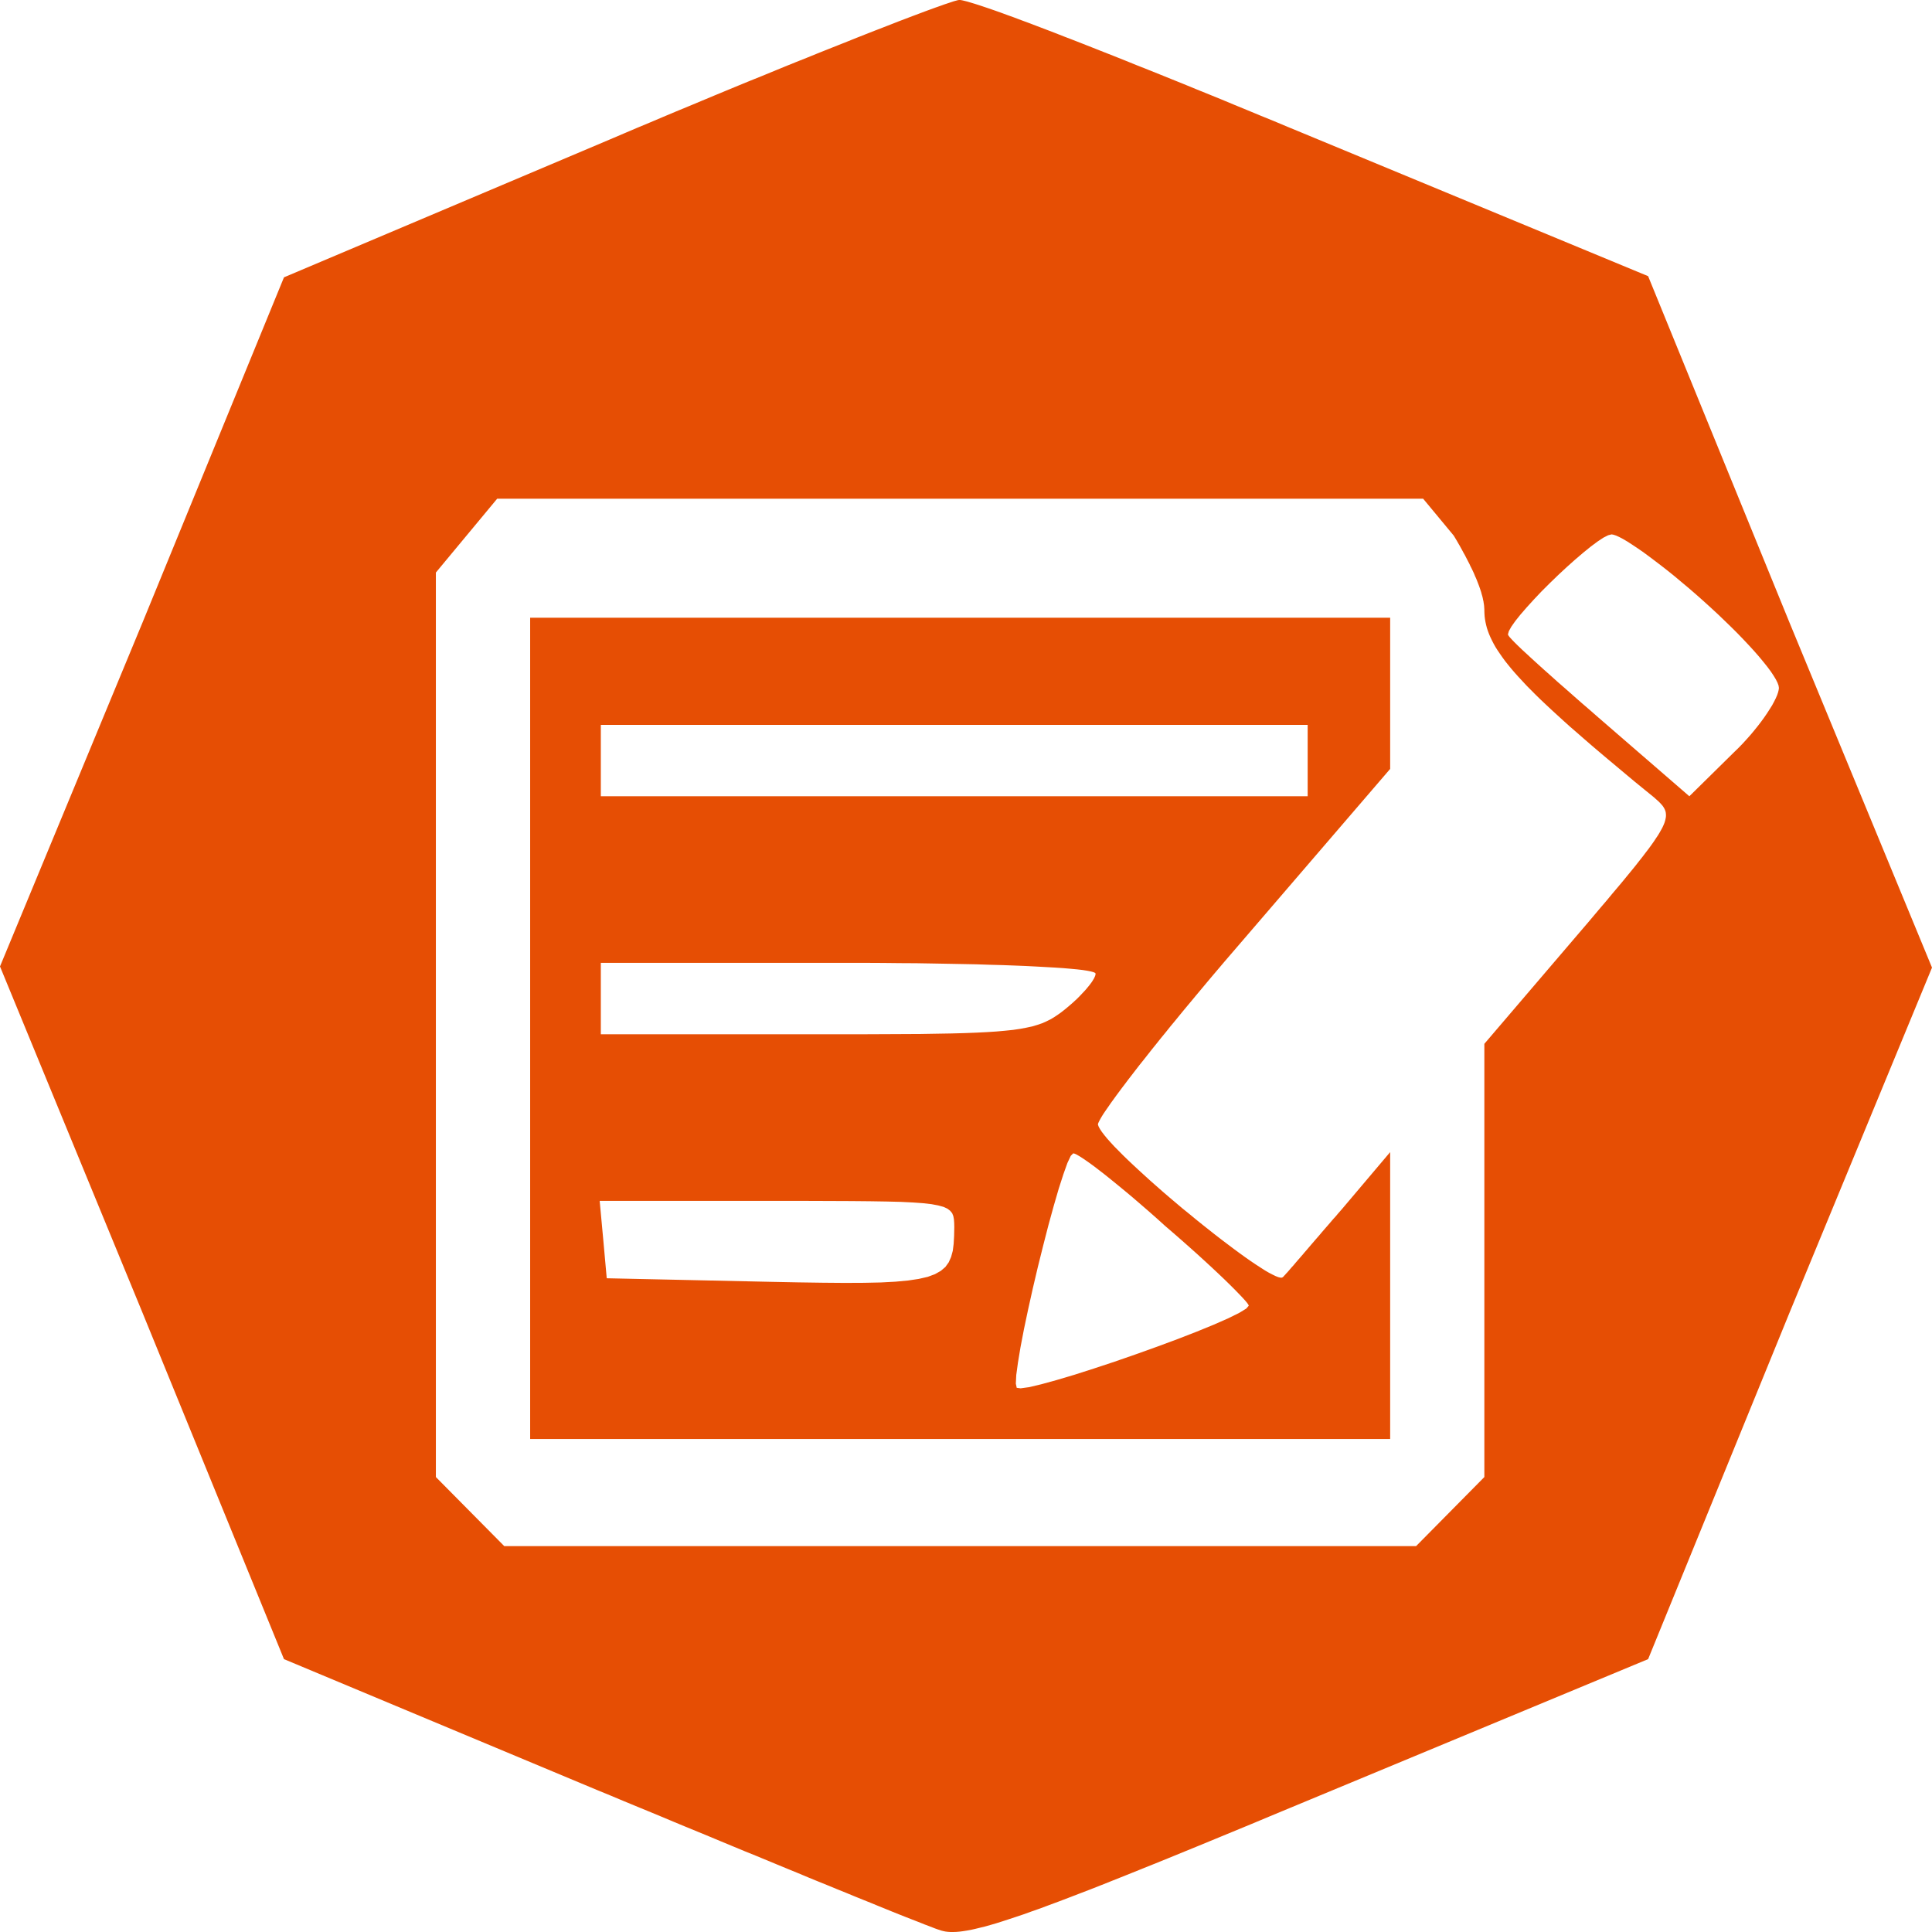 <?xml version="1.0" encoding="UTF-8" standalone="no"?>
<!DOCTYPE svg PUBLIC "-//W3C//DTD SVG 1.1//EN" "http://www.w3.org/Graphics/SVG/1.1/DTD/svg11.dtd">
<svg version="1.1" xmlns="http://www.w3.org/2000/svg" xmlns:xlink="http://www.w3.org/1999/xlink" preserveAspectRatio="xMidYMid meet" viewBox="0 0 640 640" width="100" height="100"><defs><path d="M319.43 0.27L320.37 0.5L321.48 0.83L322.74 1.21L324.17 1.66L325.76 2.19L327.51 2.78L329.39 3.43L331.41 4.14L333.58 4.94L335.89 5.77L338.32 6.69L340.9 7.64L343.6 8.67L346.41 9.74L349.34 10.86L352.36 12.05L355.52 13.26L358.77 14.53L362.14 15.86L365.6 17.23L369.14 18.62L372.77 20.07L376.49 21.58L380.3 23.09L384.2 24.65L388.15 26.25L392.2 27.88L396.3 29.57L400.46 31.25L404.68 32.97L408.95 34.75L413.26 36.52L417.62 38.33L422.05 40.13L426.5 42L431.01 43.86L435.52 45.73L545.96 91.48L592.78 206.2L640 320.53L592.78 434.89L545.96 549.61L433.97 596.14L427.2 598.95L420.73 601.64L414.49 604.25L408.48 606.73L402.74 609.1L397.21 611.38L391.93 613.54L386.87 615.61L382.03 617.57L377.4 619.43L372.98 621.21L368.76 622.89L364.75 624.49L360.91 626L357.28 627.39L353.82 628.72L350.54 629.97L347.43 631.12L344.5 632.22L341.72 633.19L339.09 634.14L336.62 634.97L334.28 635.74L332.11 636.45L330.06 637.1L328.13 637.66L326.34 638.17L324.64 638.58L323.09 638.96L321.63 639.29L320.28 639.53L319.02 639.73L317.85 639.88L316.76 639.97L315.77 640L314.83 640L313.98 639.94L313.22 639.85L312.49 639.7L311.81 639.53L311.31 639.35L310.64 639.14L309.82 638.85L308.82 638.46L307.68 638.02L306.39 637.54L304.93 636.95L303.35 636.33L301.59 635.65L299.71 634.91L297.69 634.11L295.55 633.25L293.3 632.33L290.9 631.36L288.38 630.32L285.74 629.26L283.02 628.16L280.17 626.98L277.22 625.79L274.14 624.52L271 623.25L267.75 621.92L264.44 620.53L261.02 619.13L257.5 617.68L253.93 616.2L250.29 614.69L246.57 613.19L242.79 611.62L238.93 610.02L235.03 608.39L231.08 606.76L227.06 605.11L222.99 603.42L218.89 601.7L214.76 599.99L210.57 598.27L206.35 596.52L202.13 594.75L197.86 593L94.07 549.61L47.22 434.89L0 320.15L47.22 206.2L94.07 91.87L202.16 46.14L206.59 44.25L210.98 42.38L215.37 40.55L219.71 38.71L223.99 36.91L228.23 35.16L232.42 33.41L236.58 31.67L240.66 29.98L244.67 28.32L248.62 26.7L252.52 25.13L256.33 23.56L260.08 22.02L263.74 20.54L267.31 19.12L270.8 17.7L274.2 16.34L277.48 15.04L280.7 13.76L283.78 12.52L286.77 11.34L289.64 10.21L292.39 9.15L295.06 8.11L297.55 7.13L299.95 6.22L302.2 5.36L304.34 4.56L306.3 3.82L308.15 3.14L309.85 2.52L311.4 1.98L312.78 1.48L314.01 1.07L315.09 0.71L316 0.41L316.73 0.21L317.29 0.06L317.67 0L318.08 0L318.67 0.09L319.43 0.27ZM144.39 489.29L167.04 512.17L469.1 512.17L491.71 489.29L491.71 345.78L523.73 308.31L526.01 305.65L528.18 303.07L530.23 300.64L532.2 298.34L534.01 296.15L535.77 294.07L537.41 292.12L538.93 290.26L540.37 288.51L541.72 286.85L542.95 285.28L544.12 283.8L545.17 282.41L546.17 281.11L547.05 279.9L547.87 278.74L548.57 277.68L549.25 276.67L549.8 275.75L550.3 274.86L550.74 274.04L551.09 273.27L551.38 272.56L551.59 271.88L551.74 271.25L551.85 270.63L551.88 270.07L551.85 269.57L551.79 269.06L551.65 268.56L551.47 268.12L551.24 267.67L550.97 267.23L550.65 266.79L550.27 266.37L549.89 265.96L549.45 265.51L548.95 265.07L548.45 264.62L547.93 264.15L544.62 261.46L541.42 258.85L538.38 256.31L535.45 253.85L532.61 251.48L529.91 249.2L527.3 246.98L524.84 244.85L522.47 242.78L520.18 240.8L518.05 238.88L516 237.01L514.03 235.21L512.16 233.46L510.4 231.8L508.73 230.17L507.18 228.61L505.68 227.1L504.31 225.62L502.99 224.2L501.76 222.83L500.62 221.5L499.56 220.2L498.57 218.96L497.66 217.71L496.84 216.53L496.08 215.41L495.37 214.28L494.76 213.19L494.2 212.09L493.7 211.05L493.26 210.02L492.88 209.01L492.56 208.04L492.3 207.03L492.09 206.08L491.92 205.11L491.8 204.16L491.74 203.21L491.71 202.26L491.71 201.85L491.68 201.47L491.65 201.02L491.62 200.61L491.56 200.16L491.48 199.69L491.42 199.22L491.3 198.74L491.21 198.27L491.1 197.77L490.95 197.23L490.8 196.73L490.66 196.17L490.48 195.63L490.3 195.07L490.1 194.51L489.89 193.92L489.66 193.33L489.43 192.73L489.19 192.11L488.93 191.49L488.63 190.84L488.37 190.19L488.08 189.54L487.76 188.86L487.43 188.18L487.08 187.5L486.76 186.79L486.38 186.07L486 185.33L485.62 184.59L485.24 183.85L484.8 183.09L484.39 182.32L483.95 181.52L483.51 180.72L483.04 179.92L482.57 179.09L482.07 178.26L481.57 177.43L471.44 165.21L164.69 165.21L144.39 189.66L144.39 489.29ZM409.71 313.81L407.72 316.12L405.76 318.4L403.83 320.68L401.89 322.96L400.02 325.18L398.17 327.4L396.36 329.56L394.57 331.72L392.81 333.82L391.08 335.92L389.41 337.97L387.74 339.98L386.16 341.96L384.58 343.88L383.09 345.75L381.59 347.61L380.19 349.39L378.81 351.14L377.46 352.82L376.2 354.45L374.97 356.05L373.8 357.56L372.69 359.04L371.63 360.43L370.64 361.76L369.7 363.03L368.82 364.25L368 365.37L367.27 366.44L366.59 367.41L365.98 368.3L365.42 369.13L364.95 369.9L364.57 370.55L364.25 371.14L363.99 371.65L363.81 372.06L363.72 372.36L363.72 372.59L363.96 373.24L364.4 374.04L365.01 374.96L365.83 376.03L366.77 377.18L367.88 378.42L369.14 379.79L370.55 381.21L372.04 382.72L373.68 384.31L375.41 385.94L377.23 387.63L379.13 389.37L381.09 391.15L383.14 392.96L385.22 394.79L387.36 396.63L389.53 398.46L391.7 400.3L393.93 402.1L396.12 403.91L398.32 405.68L400.49 407.4L402.63 409.09L404.73 410.71L406.81 412.28L408.81 413.79L410.74 415.21L412.59 416.54L414.37 417.79L416.04 418.91L417.6 419.92L419.03 420.84L420.35 421.61L421.55 422.23L422.58 422.73L423.42 423.06L424.13 423.23L424.66 423.23L424.98 423.06L425.15 422.88L425.33 422.7L425.53 422.46L425.77 422.23L426 421.93L426.3 421.64L426.59 421.31L426.91 420.95L427.23 420.57L427.58 420.16L427.97 419.71L428.38 419.27L428.79 418.79L429.2 418.29L429.64 417.79L430.1 417.25L430.6 416.69L431.07 416.13L431.6 415.54L432.1 414.92L432.65 414.3L433.74 413.02L434.32 412.34L434.88 411.69L435.49 410.98L436.08 410.3L436.7 409.59L437.31 408.88L437.93 408.14L438.57 407.4L439.21 406.66L439.86 405.92L440.5 405.18L441.15 404.41L441.82 403.64L442.5 402.9L443.14 402.13L443.81 401.36L444.49 400.59L460.51 381.65L460.51 476.69L175.62 476.69L175.62 204.63L460.51 204.63L460.51 254.71L411.71 311.48L409.71 313.81ZM352.27 388.96L350.72 393.76L349.07 399.44L347.32 405.8L345.56 412.64L343.8 419.71L342.13 426.81L340.58 433.77L339.2 440.31L338.06 446.26L337.21 451.38L336.65 455.49L336.51 458.34L336.8 459.73L338.09 459.9L340.87 459.52L344.89 458.57L349.95 457.18L355.84 455.43L362.32 453.36L369.2 451.08L376.26 448.63L383.29 446.11L390.06 443.6L396.39 441.14L402.04 438.83L406.81 436.73L410.48 434.92L412.82 433.5L413.67 432.53L413.52 432.17L413.11 431.58L412.41 430.75L411.47 429.72L410.3 428.5L408.92 427.08L407.31 425.48L405.53 423.74L403.56 421.87L401.42 419.86L399.14 417.76L396.71 415.54L394.16 413.26L391.52 410.92L388.77 408.52L385.96 406.1L383.2 403.61L380.48 401.21L377.81 398.9L375.24 396.69L372.72 394.58L370.31 392.6L368.06 390.77L365.92 389.05L363.93 387.51L362.11 386.12L360.47 384.94L359.01 383.93L357.78 383.13L356.78 382.54L356.02 382.18L355.52 382.06L354.7 382.89L353.59 385.26L352.27 388.96ZM200.99 423.44L255.21 424.62L264.35 424.8L272.53 424.92L279.79 424.98L286.21 424.95L291.8 424.83L296.67 424.57L300.86 424.18L304.37 423.65L307.33 422.97L309.73 422.08L311.67 420.98L313.16 419.71L314.27 418.17L315.06 416.4L315.62 414.35L315.91 412.05L316.06 409.41L316.12 406.51L316.09 405.12L316 403.91L315.8 402.84L315.42 401.89L314.77 401.1L313.83 400.38L312.54 399.79L310.82 399.32L308.59 398.9L305.84 398.58L302.5 398.34L298.48 398.14L293.74 398.02L288.23 397.93L281.87 397.87L274.61 397.84L266.41 397.81L257.18 397.81L198.65 397.81L199.82 410.45L200.99 423.44ZM270.83 342.61L278.83 342.61L286.21 342.61L293 342.58L299.27 342.55L305.02 342.52L310.26 342.43L315.03 342.35L319.4 342.23L323.35 342.08L326.93 341.9L330.15 341.69L333.02 341.43L335.63 341.16L337.97 340.81L340.05 340.42L341.96 340.01L343.66 339.5L345.21 338.97L346.61 338.35L347.93 337.7L349.19 336.96L350.39 336.16L351.59 335.3L352.8 334.35L353.47 333.79L354.14 333.23L354.79 332.67L355.43 332.11L356.08 331.51L356.69 330.95L357.28 330.36L357.83 329.8L358.39 329.2L358.92 328.64L359.45 328.08L359.91 327.55L360.35 327.01L360.79 326.48L361.17 325.98L361.53 325.5L361.85 325.03L362.11 324.59L362.37 324.17L362.55 323.79L362.73 323.4L362.84 323.08L362.9 322.78L362.93 322.52L362.76 322.28L362.23 322.04L361.38 321.81L360.18 321.57L358.65 321.33L356.84 321.12L354.7 320.92L352.27 320.71L349.57 320.53L346.58 320.36L343.33 320.18L339.82 320L336.07 319.85L332.05 319.7L327.84 319.59L323.38 319.44L318.73 319.35L313.86 319.26L308.82 319.17L303.58 319.08L298.16 319.05L292.59 318.99L286.85 318.96L280.99 318.96L199.03 318.96L199.03 342.61L270.83 342.61ZM433.18 263.77L433.18 240.12L199.03 240.12L199.03 263.77L433.18 263.77ZM529.21 179.39L526.95 181.07L524.46 183.09L521.8 185.36L519.01 187.85L516.2 190.46L513.39 193.18L510.66 195.9L508.12 198.59L505.77 201.17L503.69 203.57L501.96 205.73L500.65 207.59L499.83 209.07L499.53 210.14L499.65 210.46L500.06 211.02L500.73 211.76L501.64 212.71L502.78 213.84L504.13 215.14L505.71 216.59L507.47 218.22L509.38 219.96L511.48 221.86L513.71 223.84L516.08 225.97L518.6 228.16L521.21 230.47L523.91 232.84L526.72 235.26L529.56 237.75L559.62 263.77L574.44 249.17L575.87 247.78L577.28 246.33L578.63 244.85L579.92 243.4L581.15 241.92L582.32 240.47L583.43 239.02L584.46 237.6L585.39 236.24L586.24 234.91L587.04 233.64L587.68 232.45L588.24 231.33L588.68 230.32L589 229.4L589.2 228.58L589.29 227.89L589.17 227.1L588.82 226.15L588.27 225.05L587.5 223.78L586.57 222.39L585.45 220.88L584.14 219.25L582.7 217.51L581.09 215.67L579.36 213.78L577.49 211.79L575.52 209.75L573.44 207.68L571.27 205.58L569.02 203.42L566.68 201.26L564.3 199.1L561.9 196.97L559.5 194.89L557.13 192.91L554.81 190.96L552.53 189.12L550.3 187.38L548.16 185.75L546.11 184.21L544.18 182.79L542.33 181.52L540.63 180.39L539.08 179.39L537.67 178.56L536.44 177.91L535.39 177.43L534.51 177.14L533.87 177.02L532.72 177.31L531.14 178.11L529.21 179.39Z" id="bjdpQfBdq"></path><path d="M319.43 0.27L320.37 0.5L321.48 0.83L322.74 1.21L324.17 1.66L325.76 2.19L327.51 2.78L329.39 3.43L331.41 4.14L333.58 4.94L335.89 5.77L338.32 6.69L340.9 7.64L343.6 8.67L346.41 9.74L349.34 10.86L352.36 12.05L355.52 13.26L358.77 14.53L362.14 15.86L365.6 17.23L369.14 18.62L372.77 20.07L376.49 21.58L380.3 23.09L384.2 24.65L388.15 26.25L392.2 27.88L396.3 29.57L400.46 31.25L404.68 32.97L408.95 34.75L413.26 36.52L417.62 38.33L422.05 40.13L426.5 42L431.01 43.86L435.52 45.73L545.96 91.48L592.78 206.2L640 320.53L592.78 434.89L545.96 549.61L433.97 596.14L427.2 598.95L420.73 601.64L414.49 604.25L408.48 606.73L402.74 609.1L397.21 611.38L391.93 613.54L386.87 615.61L382.03 617.57L377.4 619.43L372.98 621.21L368.76 622.89L364.75 624.49L360.91 626L357.28 627.39L353.82 628.72L350.54 629.97L347.43 631.12L344.5 632.22L341.72 633.19L339.09 634.14L336.62 634.97L334.28 635.74L332.11 636.45L330.06 637.1L328.13 637.66L326.34 638.17L324.64 638.58L323.09 638.96L321.63 639.29L320.28 639.53L319.02 639.73L317.85 639.88L316.76 639.97L315.77 640L314.83 640L313.98 639.94L313.22 639.85L312.49 639.7L311.81 639.53L311.31 639.35L310.64 639.14L309.82 638.85L308.82 638.46L307.68 638.02L306.39 637.54L304.93 636.95L303.35 636.33L301.59 635.65L299.71 634.91L297.69 634.11L295.55 633.25L293.3 632.33L290.9 631.36L288.38 630.32L285.74 629.26L283.02 628.16L280.17 626.98L277.22 625.79L274.14 624.52L271 623.25L267.75 621.92L264.44 620.53L261.02 619.13L257.5 617.68L253.93 616.2L250.29 614.69L246.57 613.19L242.79 611.62L238.93 610.02L235.03 608.39L231.08 606.76L227.06 605.11L222.99 603.42L218.89 601.7L214.76 599.99L210.57 598.27L206.35 596.52L202.13 594.75L197.86 593L94.07 549.61L47.22 434.89L0 320.15L47.22 206.2L94.07 91.87L202.16 46.14L206.59 44.25L210.98 42.38L215.37 40.55L219.71 38.71L223.99 36.91L228.23 35.16L232.42 33.41L236.58 31.67L240.66 29.98L244.67 28.32L248.62 26.7L252.52 25.13L256.33 23.56L260.08 22.02L263.74 20.54L267.31 19.12L270.8 17.7L274.2 16.34L277.48 15.04L280.7 13.76L283.78 12.52L286.77 11.34L289.64 10.21L292.39 9.15L295.06 8.11L297.55 7.13L299.95 6.22L302.2 5.36L304.34 4.56L306.3 3.82L308.15 3.14L309.85 2.52L311.4 1.98L312.78 1.48L314.01 1.07L315.09 0.71L316 0.41L316.73 0.21L317.29 0.06L317.67 0L318.08 0L318.67 0.09L319.43 0.27ZM144.39 489.29L167.04 512.17L469.1 512.17L491.71 489.29L491.71 345.78L523.73 308.31L526.01 305.65L528.18 303.07L530.23 300.64L532.2 298.34L534.01 296.15L535.77 294.07L537.41 292.12L538.93 290.26L540.37 288.51L541.72 286.85L542.95 285.28L544.12 283.8L545.17 282.41L546.17 281.11L547.05 279.9L547.87 278.74L548.57 277.68L549.25 276.67L549.8 275.75L550.3 274.86L550.74 274.04L551.09 273.27L551.38 272.56L551.59 271.88L551.74 271.25L551.85 270.63L551.88 270.07L551.85 269.57L551.79 269.06L551.65 268.56L551.47 268.12L551.24 267.67L550.97 267.23L550.65 266.79L550.27 266.37L549.89 265.96L549.45 265.51L548.95 265.07L548.45 264.62L547.93 264.15L544.62 261.46L541.42 258.85L538.38 256.31L535.45 253.85L532.61 251.48L529.91 249.2L527.3 246.98L524.84 244.85L522.47 242.78L520.18 240.8L518.05 238.88L516 237.01L514.03 235.21L512.16 233.46L510.4 231.8L508.73 230.17L507.18 228.61L505.68 227.1L504.31 225.62L502.99 224.2L501.76 222.83L500.62 221.5L499.56 220.2L498.57 218.96L497.66 217.71L496.84 216.53L496.08 215.41L495.37 214.28L494.76 213.19L494.2 212.09L493.7 211.05L493.26 210.02L492.88 209.01L492.56 208.04L492.3 207.03L492.09 206.08L491.92 205.11L491.8 204.16L491.74 203.21L491.71 202.26L491.71 201.85L491.68 201.47L491.65 201.02L491.62 200.61L491.56 200.16L491.48 199.69L491.42 199.22L491.3 198.74L491.21 198.27L491.1 197.77L490.95 197.23L490.8 196.73L490.66 196.17L490.48 195.63L490.3 195.07L490.1 194.51L489.89 193.92L489.66 193.33L489.43 192.73L489.19 192.11L488.93 191.49L488.63 190.84L488.37 190.19L488.08 189.54L487.76 188.86L487.43 188.18L487.08 187.5L486.76 186.79L486.38 186.07L486 185.33L485.62 184.59L485.24 183.85L484.8 183.09L484.39 182.32L483.95 181.52L483.51 180.72L483.04 179.92L482.57 179.09L482.07 178.26L481.57 177.43L471.44 165.21L164.69 165.21L144.39 189.66L144.39 489.29ZM409.71 313.81L407.72 316.12L405.76 318.4L403.83 320.68L401.89 322.96L400.02 325.18L398.17 327.4L396.36 329.56L394.57 331.72L392.81 333.82L391.08 335.92L389.41 337.97L387.74 339.98L386.16 341.96L384.58 343.88L383.09 345.75L381.59 347.61L380.19 349.39L378.81 351.14L377.46 352.82L376.2 354.45L374.97 356.05L373.8 357.56L372.69 359.04L371.63 360.43L370.64 361.76L369.7 363.03L368.82 364.25L368 365.37L367.27 366.44L366.59 367.41L365.98 368.3L365.42 369.13L364.95 369.9L364.57 370.55L364.25 371.14L363.99 371.65L363.81 372.06L363.72 372.36L363.72 372.59L363.96 373.24L364.4 374.04L365.01 374.96L365.83 376.03L366.77 377.18L367.88 378.42L369.14 379.79L370.55 381.21L372.04 382.72L373.68 384.31L375.41 385.94L377.23 387.63L379.13 389.37L381.09 391.15L383.14 392.96L385.22 394.79L387.36 396.63L389.53 398.46L391.7 400.3L393.93 402.1L396.12 403.91L398.32 405.68L400.49 407.4L402.63 409.09L404.73 410.71L406.81 412.28L408.81 413.79L410.74 415.21L412.59 416.54L414.37 417.79L416.04 418.91L417.6 419.92L419.03 420.84L420.35 421.61L421.55 422.23L422.58 422.73L423.42 423.06L424.13 423.23L424.66 423.23L424.98 423.06L425.15 422.88L425.33 422.7L425.53 422.46L425.77 422.23L426 421.93L426.3 421.64L426.59 421.31L426.91 420.95L427.23 420.57L427.58 420.16L427.97 419.71L428.38 419.27L428.79 418.79L429.2 418.29L429.64 417.79L430.1 417.25L430.6 416.69L431.07 416.13L431.6 415.54L432.1 414.92L432.65 414.3L433.74 413.02L434.32 412.34L434.88 411.69L435.49 410.98L436.08 410.3L436.7 409.59L437.31 408.88L437.93 408.14L438.57 407.4L439.21 406.66L439.86 405.92L440.5 405.18L441.15 404.41L441.82 403.64L442.5 402.9L443.14 402.13L443.81 401.36L444.49 400.59L460.51 381.65L460.51 476.69L175.62 476.69L175.62 204.63L460.51 204.63L460.51 254.71L411.71 311.48L409.71 313.81ZM352.27 388.96L350.72 393.76L349.07 399.44L347.32 405.8L345.56 412.64L343.8 419.71L342.13 426.81L340.58 433.77L339.2 440.31L338.06 446.26L337.21 451.38L336.65 455.49L336.51 458.34L336.8 459.73L338.09 459.9L340.87 459.52L344.89 458.57L349.95 457.18L355.84 455.43L362.32 453.36L369.2 451.08L376.26 448.63L383.29 446.11L390.06 443.6L396.39 441.14L402.04 438.83L406.81 436.73L410.48 434.92L412.82 433.5L413.67 432.53L413.52 432.17L413.11 431.58L412.41 430.75L411.47 429.72L410.3 428.5L408.92 427.08L407.31 425.48L405.53 423.74L403.56 421.87L401.42 419.86L399.14 417.76L396.71 415.54L394.16 413.26L391.52 410.92L388.77 408.52L385.96 406.1L383.2 403.61L380.48 401.21L377.81 398.9L375.24 396.69L372.72 394.58L370.31 392.6L368.06 390.77L365.92 389.05L363.93 387.51L362.11 386.12L360.47 384.94L359.01 383.93L357.78 383.13L356.78 382.54L356.02 382.18L355.52 382.06L354.7 382.89L353.59 385.26L352.27 388.96ZM200.99 423.44L255.21 424.62L264.35 424.8L272.53 424.92L279.79 424.98L286.21 424.95L291.8 424.83L296.67 424.57L300.86 424.18L304.37 423.65L307.33 422.97L309.73 422.08L311.67 420.98L313.16 419.71L314.27 418.17L315.06 416.4L315.62 414.35L315.91 412.05L316.06 409.41L316.12 406.51L316.09 405.12L316 403.91L315.8 402.84L315.42 401.89L314.77 401.1L313.83 400.38L312.54 399.79L310.82 399.32L308.59 398.9L305.84 398.58L302.5 398.34L298.48 398.14L293.74 398.02L288.23 397.93L281.87 397.87L274.61 397.84L266.41 397.81L257.18 397.81L198.65 397.81L199.82 410.45L200.99 423.44ZM270.83 342.61L278.83 342.61L286.21 342.61L293 342.58L299.27 342.55L305.02 342.52L310.26 342.43L315.03 342.35L319.4 342.23L323.35 342.08L326.93 341.9L330.15 341.69L333.02 341.43L335.63 341.16L337.97 340.81L340.05 340.42L341.96 340.01L343.66 339.5L345.21 338.97L346.61 338.35L347.93 337.7L349.19 336.96L350.39 336.16L351.59 335.3L352.8 334.35L353.47 333.79L354.14 333.23L354.79 332.67L355.43 332.11L356.08 331.51L356.69 330.95L357.28 330.36L357.83 329.8L358.39 329.2L358.92 328.64L359.45 328.08L359.91 327.55L360.35 327.01L360.79 326.48L361.17 325.98L361.53 325.5L361.85 325.03L362.11 324.59L362.37 324.17L362.55 323.79L362.73 323.4L362.84 323.08L362.9 322.78L362.93 322.52L362.76 322.28L362.23 322.04L361.38 321.81L360.18 321.57L358.65 321.33L356.84 321.12L354.7 320.92L352.27 320.71L349.57 320.53L346.58 320.36L343.33 320.18L339.82 320L336.07 319.85L332.05 319.7L327.84 319.59L323.38 319.44L318.73 319.35L313.86 319.26L308.82 319.17L303.58 319.08L298.16 319.05L292.59 318.99L286.85 318.96L280.99 318.96L199.03 318.96L199.03 342.61L270.83 342.61ZM433.18 263.77L433.18 240.12L199.03 240.12L199.03 263.77L433.18 263.77ZM529.21 179.39L526.95 181.07L524.46 183.09L521.8 185.36L519.01 187.85L516.2 190.46L513.39 193.18L510.66 195.9L508.12 198.59L505.77 201.17L503.69 203.57L501.96 205.73L500.65 207.59L499.83 209.07L499.53 210.14L499.65 210.46L500.06 211.02L500.73 211.76L501.64 212.71L502.78 213.84L504.13 215.14L505.71 216.59L507.47 218.22L509.38 219.96L511.48 221.86L513.71 223.84L516.08 225.97L518.6 228.16L521.21 230.47L523.91 232.84L526.72 235.26L529.56 237.75L559.62 263.77L574.44 249.17L575.87 247.78L577.28 246.33L578.63 244.85L579.92 243.4L581.15 241.92L582.32 240.47L583.43 239.02L584.46 237.6L585.39 236.24L586.24 234.91L587.04 233.64L587.68 232.45L588.24 231.33L588.68 230.32L589 229.4L589.2 228.58L589.29 227.89L589.17 227.1L588.82 226.15L588.27 225.05L587.5 223.78L586.57 222.39L585.45 220.88L584.14 219.25L582.7 217.51L581.09 215.67L579.36 213.78L577.49 211.79L575.52 209.75L573.44 207.68L571.27 205.58L569.02 203.42L566.68 201.26L564.3 199.1L561.9 196.97L559.5 194.89L557.13 192.91L554.81 190.96L552.53 189.12L550.3 187.38L548.16 185.75L546.11 184.21L544.18 182.79L542.33 181.52L540.63 180.39L539.08 179.39L537.67 178.56L536.44 177.91L535.39 177.43L534.51 177.14L533.87 177.02L532.72 177.31L531.14 178.11L529.21 179.39Z" id="bfqWxuHlu"></path></defs><g><g><g><use xlink:href="#bjdpQfBdq" opacity="1" fill="#e64e04" fill-opacity="1"></use><g><use xlink:href="#bjdpQfBdq" opacity="1" fill-opacity="0" stroke="#000000" stroke-width="1" stroke-opacity="0"></use></g></g><g><use xlink:href="#bfqWxuHlu" opacity="1" fill="#000000" fill-opacity="0"></use><g><use xlink:href="#bfqWxuHlu" opacity="1" fill-opacity="0" stroke="#000000" stroke-width="1" stroke-opacity="0"></use></g></g></g></g></svg>